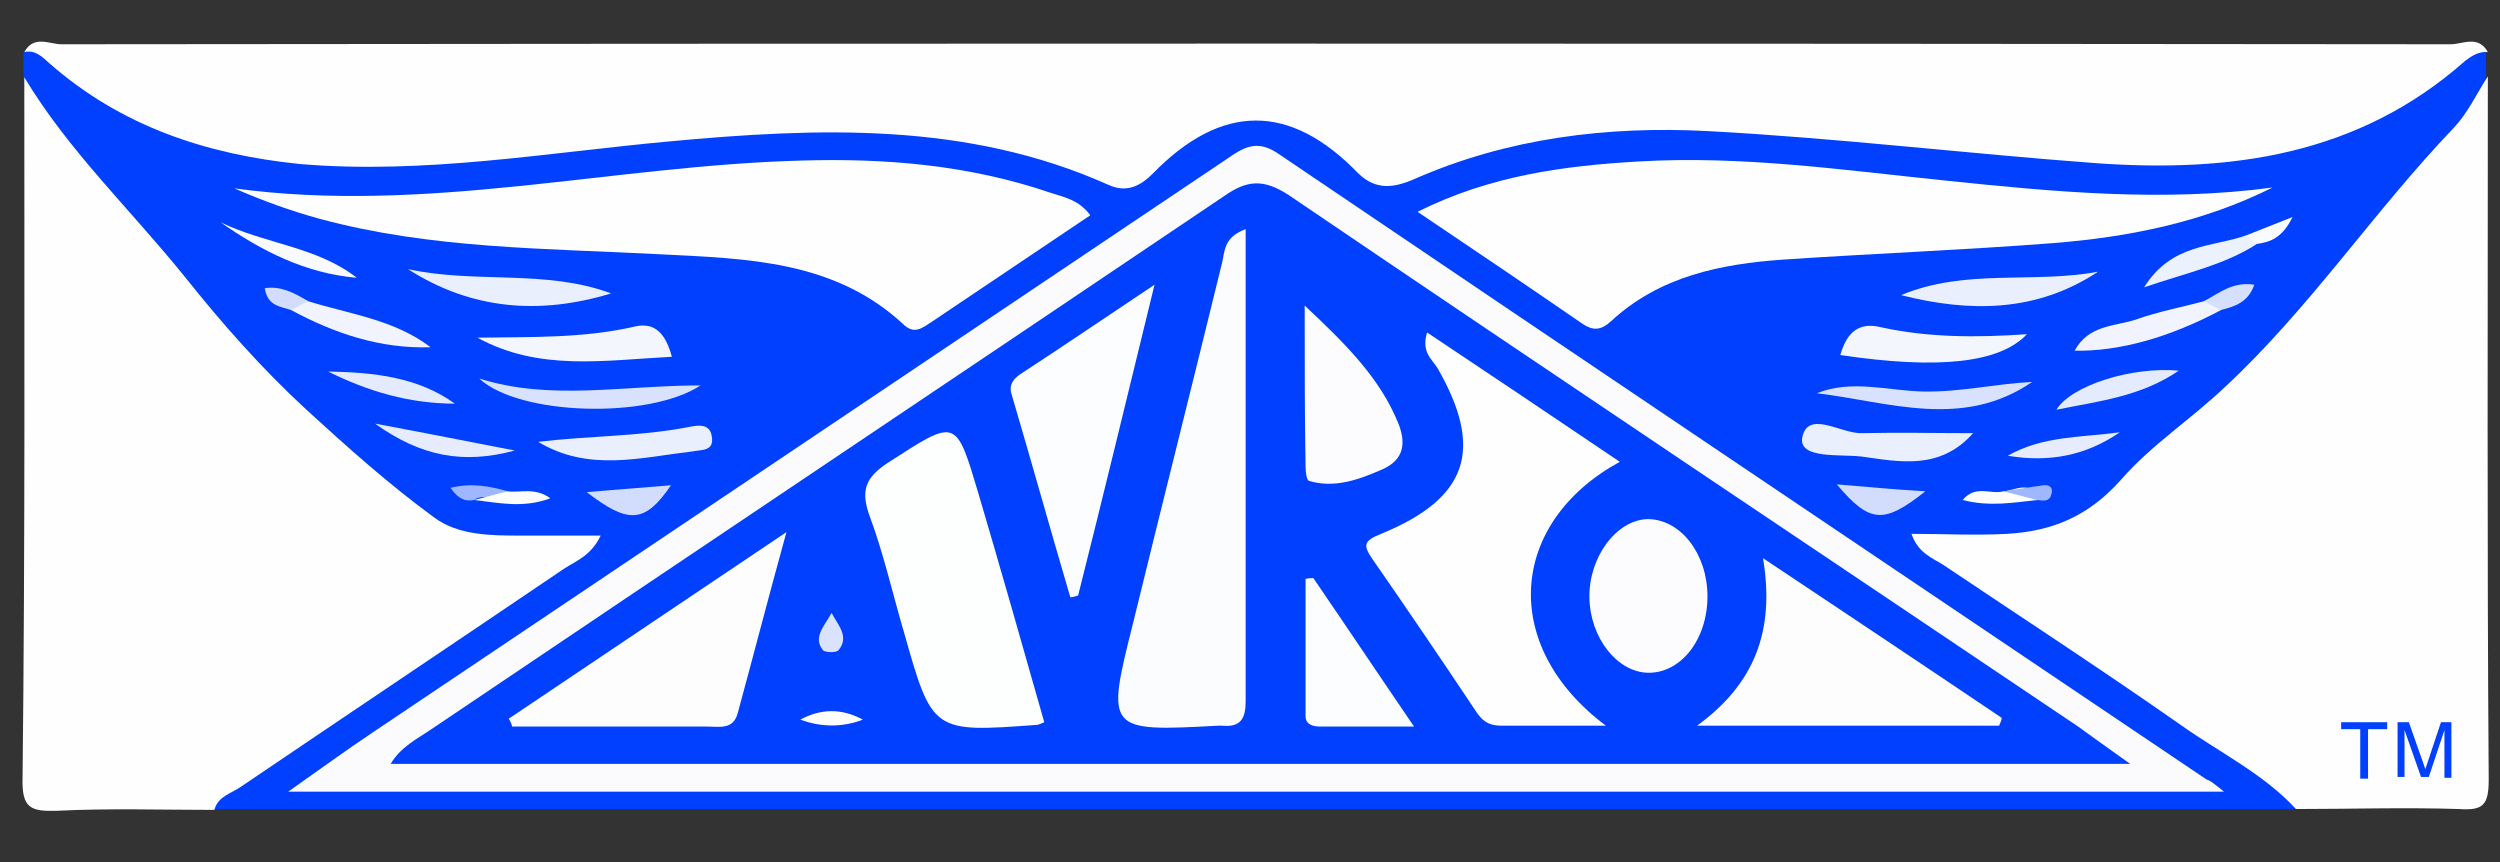 <?xml version="1.0" encoding="utf-8"?>
<!-- Generator: Adobe Illustrator 21.1.0, SVG Export Plug-In . SVG Version: 6.00 Build 0)  -->
<svg version="1.1" id="Layer_1" xmlns="http://www.w3.org/2000/svg" xmlns:xlink="http://www.w3.org/1999/xlink" x="0px" y="0px"
	 viewBox="0 0 288 99.3" style="enable-background:new 0 0 288 99.3;" xml:space="preserve">
<rect x="0" y="0" width="288" height="99.3" fill="#333333" stroke="none"/>
<style type="text/css">
	.st0{fill:#0040FE;}
	.st1{fill:#FEFEFE;}
	.st2{fill:#FBFBFE;}
	.st3{fill:#F4F6FE;}
	.st4{fill:#EAEFFE;}
	.st5{fill:#D8E2FE;}
	.st6{fill:#D8E1FE;}
	.st7{fill:#F1F4FE;}
	.st8{fill:#E4EBFE;}
	.st9{fill:#FAFBFE;}
	.st10{fill:#ECF1FE;}
	.st11{fill:#E6ECFE;}
	.st12{fill:#D2DDFE;}
	.st13{fill:#9FB7FE;}
	.st14{fill:#FCFDFE;}
	.st15{fill:#D5DFFE;}
	.st16{fill:#D1DCFE;}
	.st17{fill:#FBFCFE;}
	.st18{fill:#FDFEFE;}
	.st19{fill:#FDFDFE;}
	.st20{fill:#FCFCFE;}
	.st21{fill:#DAE3FE;}
</style>
<g>
	<path class="st0" d="M264.5,93.2c-79.9,0-159.8,0-239.7,0c-0.8-3.3,1.9-4.4,3.9-5.8c11.3-8.2,23.2-15.7,35-23.7
		c-4-0.3-7.9,0.2-11.6-1.1c-1.8-0.6-3.6-1.3-5.1-2.5C34,49.9,22.6,37.9,12.6,24.7c-1-1.3-1.9-2.6-3.1-3.6c-3.9-3.2-5.9-7.4-6.8-12.2
		c0-1,0-1.9,0-2.9c3.1-0.7,5.5,0.9,7.8,2.4c11.3,7.6,23.9,8.9,37,8.3c12.7-0.6,25.3-2.5,38.1-3.4c14-1,27.7,0.1,40.9,4.9
		c2.7,1,4.9-0.1,7.1-1.5c11.3-7.6,10.5-7.6,21.8,0c2.8,1.9,5.4,2.3,8.5,1.1c16.1-6,32.8-5.5,49.5-3.6c10.6,1.2,21.2,2.7,31.9,2.9
		c11.8,0.2,23.5-1.6,33.7-8.9c2.1-1.5,4.5-3,7.4-2.2c0,1,0,1.9,0,2.9c-0.9,4.8-3.5,8.5-6.7,12.3c-5,6-10.1,11.8-15,17.9
		c-4.6,5.7-9.8,10.9-15.7,15.2c-1.4,1-2.9,2-4.1,3.3c-3.7,4.3-8.6,5.9-14.1,6.1c-1.7,0.1-3.5-0.1-5.3,0.2
		c11.7,7.9,23.6,15.4,34.9,23.7C262.6,88.9,265.4,89.9,264.5,93.2z"/>
	<path class="st1" d="M286.6,6c-1-0.1-1.8,0.4-2.6,1c-12.3,10.9-27,12.9-42.5,11.8c-14.9-1.1-29.8-2.9-44.8-3.7
		c-11.5-0.6-23,0.8-33.7,5.5c-2.5,1.1-4.5,1.3-6.5-0.6c-7.9-8.2-15.8-8.1-23.7,0c-1.3,1.3-2.9,2.3-5.1,1.3
		c-16.3-7.3-33.5-6.6-50.7-5c-14.1,1.3-28.1,3.8-42.4,2.6C23.7,17.8,13.9,14.5,5.7,7.3C4.9,6.6,4.1,5.7,2.8,6c1.1-2,2.9-0.9,4.3-0.9
		C98.8,5,190.5,5,282.3,5.1C283.7,5.1,285.5,4,286.6,6z"/>
	<path class="st1" d="M2.8,8.9c5.1,8.5,12.3,15.3,18.5,23c4.3,5.4,8.9,10.6,14,15.3c4.7,4.3,9.5,8.6,14.7,12.4
		c2.8,2.1,6.6,2.1,10.1,2.1c2.9,0,5.9,0,9.1,0c-1.1,2.3-2.8,2.9-4.2,3.8c-12.4,8.4-24.8,16.7-37.2,25.1c-1.1,0.8-2.7,1.1-3.1,2.7
		c-6,0-12.1-0.2-18.1,0.1c-3.1,0.1-4.1-0.3-4-3.8C2.9,62.6,2.8,35.7,2.8,8.9z"/>
	<path class="st1" d="M264.5,93.2c-3.8-4.1-8.8-6.5-13.3-9.7c-9-6.3-18.2-12.3-27.3-18.4c-1.2-0.8-2.9-1.3-3.7-3.6
		c3.8,0,7.4,0.2,11,0c5.2-0.3,9.4-2,13.2-6.3c3.4-3.9,8-6.9,11.9-10.6c9.8-9.1,17.2-20.3,26.4-29.9c1.6-1.7,2.6-3.9,3.9-5.9
		c0,27-0.1,54,0.1,81c0,2.9-0.6,3.6-3.4,3.4C277,93,270.8,93.2,264.5,93.2z"/>
	<path class="st2" d="M256.2,91.2c-74.6,0-148.3,0-223,0c3.7-2.6,6.7-4.8,9.7-6.8c32.9-22.1,65.7-44.1,98.6-66.2
		c2-1.4,3.5-2.1,5.9-0.4c35.6,24.1,71.2,48,106.8,72C254.6,89.9,255.1,90.3,256.2,91.2z"/>
	<path class="st1" d="M125.6,24.8c-6.1,4.1-12.2,8.2-18.3,12.3c-1.1,0.7-2,1.5-3.3,0.2c-7.9-7.3-18-7.5-27.8-8
		c-13.2-0.7-26.5-0.6-39.4-4.1c-3.3-0.9-6.6-2.1-9.8-3.5c22,3,43.4-2.6,65.2-3.2c9.8-0.3,19.4,0.5,28.8,3.7
		C122.5,22.7,124.3,23,125.6,24.8z"/>
	<path class="st1" d="M163.3,24.4c8.4-4.2,16.9-5.3,25.5-5.8c11.9-0.7,23.6,1,35.3,2.2c12.5,1.3,25.1,2.5,37.7,0.8
		c-8,4-16.5,5.7-25.2,6.4c-10.3,0.8-20.7,1.2-31.1,1.9c-7.2,0.5-14.3,1.9-19.9,7.1c-1.2,1.1-2.1,1.1-3.3,0.3
		C176.2,33.1,170,28.9,163.3,24.4z"/>
	<path class="st3" d="M55,38.9c6.1-0.1,12.2,0.1,18.2-1.3c2.3-0.5,3.5,0.9,4.2,3.5C69.6,41.5,62.1,42.8,55,38.9z"/>
	<path class="st4" d="M47,31c7.7,1.7,15.9,0,23.4,2.8C62.2,36.3,54.3,35.7,47,31z"/>
	<path class="st4" d="M219,34c7.4-3.1,15.2-1.3,22.7-2.7C234.6,36,226.9,36,219,34z"/>
	<path class="st3" d="M212,40.9c0.8-2.8,2.3-3.8,4.7-3.2c5.5,1.2,11,1.2,16.8,0.8C230.4,41.8,223.4,42.6,212,40.9z"/>
	<path class="st4" d="M227.3,49.9c-3.8,4.3-8.5,3.3-12.8,2.7c-2.4-0.3-7.2,0.3-6.9-2.1c0.6-3.4,4.5-0.5,6.9-0.6
		C218.8,49.8,223,49.9,227.3,49.9z"/>
	<path class="st4" d="M62,50.9c5.8-0.7,11.6-0.6,17.3-1.7c1-0.2,2.5-0.5,2.7,1.1c0.3,1.7-1.2,1.5-2.2,1.7
		C73.8,52.7,67.8,54.4,62,50.9z"/>
	<path class="st5" d="M234.1,44c-8,5.5-16.5,2.3-24.8,1.3c4-1.6,8.1-0.3,12.2-0.2C225.8,45.2,229.9,44.2,234.1,44z"/>
	<path class="st6" d="M55.2,43.6c8.2,2.6,16.5,0.8,25.5,0.8C74.8,48.3,59.8,47.9,55.2,43.6z"/>
	<path class="st7" d="M255.9,35.7c-6,3.2-11.8,4.8-16.9,4.7c1.6-3,4.7-2.8,7.1-3.6c2.5-0.9,5.2-1.4,7.8-2.1
		C255,34.2,255.9,33.9,255.9,35.7z"/>
	<path class="st7" d="M35.5,34.7c4.8,1.5,9.9,2.1,14.1,5.3c-5.8,0.2-11.1-1.6-16.1-4.3C33.4,33.9,34.4,34.2,35.5,34.7z"/>
	<path class="st8" d="M52.4,46.5c-5.2,0-10-1.4-14.6-3.7C43,42.9,48.1,43.4,52.4,46.5z"/>
	<path class="st8" d="M251,42.7c-4.4,3-9.2,3.5-14.1,4.5C238.6,44.4,245.6,42.2,251,42.7z"/>
	<path class="st9" d="M25.4,25.6c5.1,2.5,11.1,2.8,15.7,6.4C35.2,31.5,30.1,28.9,25.4,25.6z"/>
	<path class="st10" d="M260,28.1c-3.7,2.4-8,3.3-13,5c3.2-5.1,7.9-4.6,11.8-6C259.3,27.4,259.9,27.5,260,28.1z"/>
	<path class="st11" d="M43.2,48.8c5.9,1.1,10.4,2,16.1,3.1C53.4,53.5,48.5,52.6,43.2,48.8z"/>
	<path class="st11" d="M244.2,49.8c-3.9,2.7-8.2,3.5-12.9,2.7C235.3,50.2,239.8,50.4,244.2,49.8z"/>
	<path class="st12" d="M67.6,56.7c3.3-0.3,6.3-0.5,9.7-0.8C74.3,60.3,72.4,60.4,67.6,56.7z"/>
	<path class="st12" d="M211.6,55.8c3.6,0.3,6.8,0.6,10.2,0.8C217,60.4,215.4,60.3,211.6,55.8z"/>
	<path class="st13" d="M54.6,57.6c-1,0.2-1.8-0.1-2.7-1.4c2.4-0.6,4.5-0.2,6.6,0.4C57.5,58,55.8,56.7,54.6,57.6z"/>
	<path class="st14" d="M54.6,57.6c1.3-0.3,2.6-0.7,3.9-1c1.4,0.2,3.1-0.5,4.9,0.8C60.2,58.6,57.4,57.9,54.6,57.6z"/>
	<path class="st14" d="M234.7,57.6c-2.8,0.3-5.5,0.8-8.6,0c1.5-1.8,3.2-0.6,4.7-1C232.2,56.5,234,55.2,234.7,57.6z"/>
	<path class="st15" d="M255.9,35.7c-0.7-0.3-1.3-0.6-2-1c1.7-0.9,3.3-2.3,5.8-1.9C259,34.8,257.5,35.3,255.9,35.7z"/>
	<path class="st13" d="M234.7,57.6c-1.3-0.3-2.6-0.7-3.9-1c1.5-0.2,3.1-0.5,4.6-0.7c0.7-0.1,1.2,0.3,0.9,1.1
		C236.1,57.8,235.4,57.7,234.7,57.6z"/>
	<path class="st16" d="M35.5,34.7c-0.7,0.3-1.3,0.7-2,1c-1.3-0.4-2.7-0.5-3-2.5C32.4,32.9,34,33.8,35.5,34.7z"/>
	<path class="st9" d="M260,28.1c-0.4-0.3-0.8-0.6-1.2-1c1.5-0.6,3-1.2,5.3-2.1C262.9,27.5,261.4,27.9,260,28.1z"/>
	<path class="st0" d="M245.4,88c-67.6,0-133.8,0-200.4,0c1.2-2,3.1-2.9,4.7-4c30.4-20.5,60.9-40.9,91.3-61.4c2.7-1.9,4.6-2,7.5-0.1
		c30.2,20.5,60.6,40.8,90.9,61.2C240.9,84.8,242.6,86,245.4,88z"/>
	<path class="st1" d="M185,83.6c-4.8,0-8.4,0-12,0c-1.2,0-2-0.3-2.8-1.4c-4-6-8-11.9-12.1-17.8c-1.1-1.6-1-2.1,1-2.9
		c10-4.1,11.9-9.7,6.5-19.1c-0.6-1-1.9-1.8-1.2-4.1c7.5,5,14.8,9.9,22.2,14.9C173.8,60.2,172.7,74.4,185,83.6z"/>
	<path class="st17" d="M143.5,26.4c0,18.4,0,36.4,0,54.4c0,2-0.6,3-2.7,2.8c-0.2,0-0.3,0-0.5,0c-12.8,0.7-12.9,0.6-9.8-11.7
		c3.4-13.9,6.9-27.8,10.3-41.7C141.1,28.9,141,27.3,143.5,26.4z"/>
	<path class="st18" d="M120.3,83.2c-0.5,0.2-0.7,0.3-0.8,0.3c-12.1,0.9-12.1,0.9-15.4-10.8c-1.3-4.4-2.3-8.9-3.9-13.2
		c-1.1-3-0.5-4.5,2.1-6.2c7.9-5.1,7.8-5.2,10.4,3.5C115.3,65.6,117.8,74.4,120.3,83.2z"/>
	<path class="st19" d="M230.3,83.6c-11.3,0-22.6,0-34.8,0c6.6-4.8,9-10.9,7.6-19.3c9.6,6.4,18.6,12.4,27.5,18.4
		C230.6,83,230.4,83.3,230.3,83.6z"/>
	<path class="st19" d="M58.6,82.8c10.4-7,20.7-13.9,32-21.5c-2.1,7.6-3.8,14.2-5.6,20.8c-0.5,2-2.1,1.6-3.5,1.6c-7.5,0-15,0-22.5,0
		C58.9,83.3,58.8,83.1,58.6,82.8z"/>
	<path class="st14" d="M133,32.8c-3.1,12.7-5.9,24.3-8.8,35.8c-0.3,0.1-0.6,0.2-0.9,0.2c-2.3-7.8-4.5-15.7-6.8-23.5
		c-0.3-1.1,0.4-1.8,1.2-2.3C122.6,39.8,127.3,36.6,133,32.8z"/>
	<path class="st20" d="M196.7,68.7c0,5-3.1,8.9-6.9,8.8c-3.5-0.1-6.6-4-6.7-8.6c-0.1-4.7,3.1-9,6.7-9.1
		C193.6,59.8,196.7,63.8,196.7,68.7z"/>
	<path class="st20" d="M150.3,35.2c4.8,4.5,8.7,8.4,10.8,13.6c0.9,2.3,0.6,4.1-1.7,5.2c-2.7,1.2-5.6,2.3-8.6,1.4
		c-0.3-0.1-0.4-1.1-0.4-1.7C150.3,47.9,150.3,42.1,150.3,35.2z"/>
	<path class="st14" d="M151.3,66.6c3.7,5.4,7.3,10.8,11.6,17.1c-4.1,0-7.4,0-10.8,0c-0.8,0-1.7-0.2-1.7-1.2c0-5.3,0-10.5,0-15.8
		C150.7,66.6,151,66.6,151.3,66.6z"/>
	<path class="st1" d="M92.2,82.9c2.4-1.3,4.8-1.3,7.2,0C97.1,83.8,94.6,83.8,92.2,82.9z"/>
	<path class="st21" d="M95.8,70.6c0.7,1.4,2.1,2.7,0.8,4.3c-0.2,0.3-1.5,0.3-1.8,0C93.6,73.4,95,72.1,95.8,70.6z"/>
</g>
<g>
	<path class="st0" d="M275,83.2V84h-2.2v5.7h-0.9V84h-2.2v-0.8H275z"/>
	<path class="st0" d="M276.2,83.2h1.3l1.9,5.4l1.8-5.4h1.2v6.4h-0.8v-3.8c0-0.1,0-0.3,0-0.7c0-0.3,0-0.6,0-1l-1.8,5.4h-0.9l-1.9-5.4
		v0.2c0,0.2,0,0.4,0,0.7c0,0.3,0,0.6,0,0.7v3.8h-0.8V83.2z"/>
</g>
</svg>
